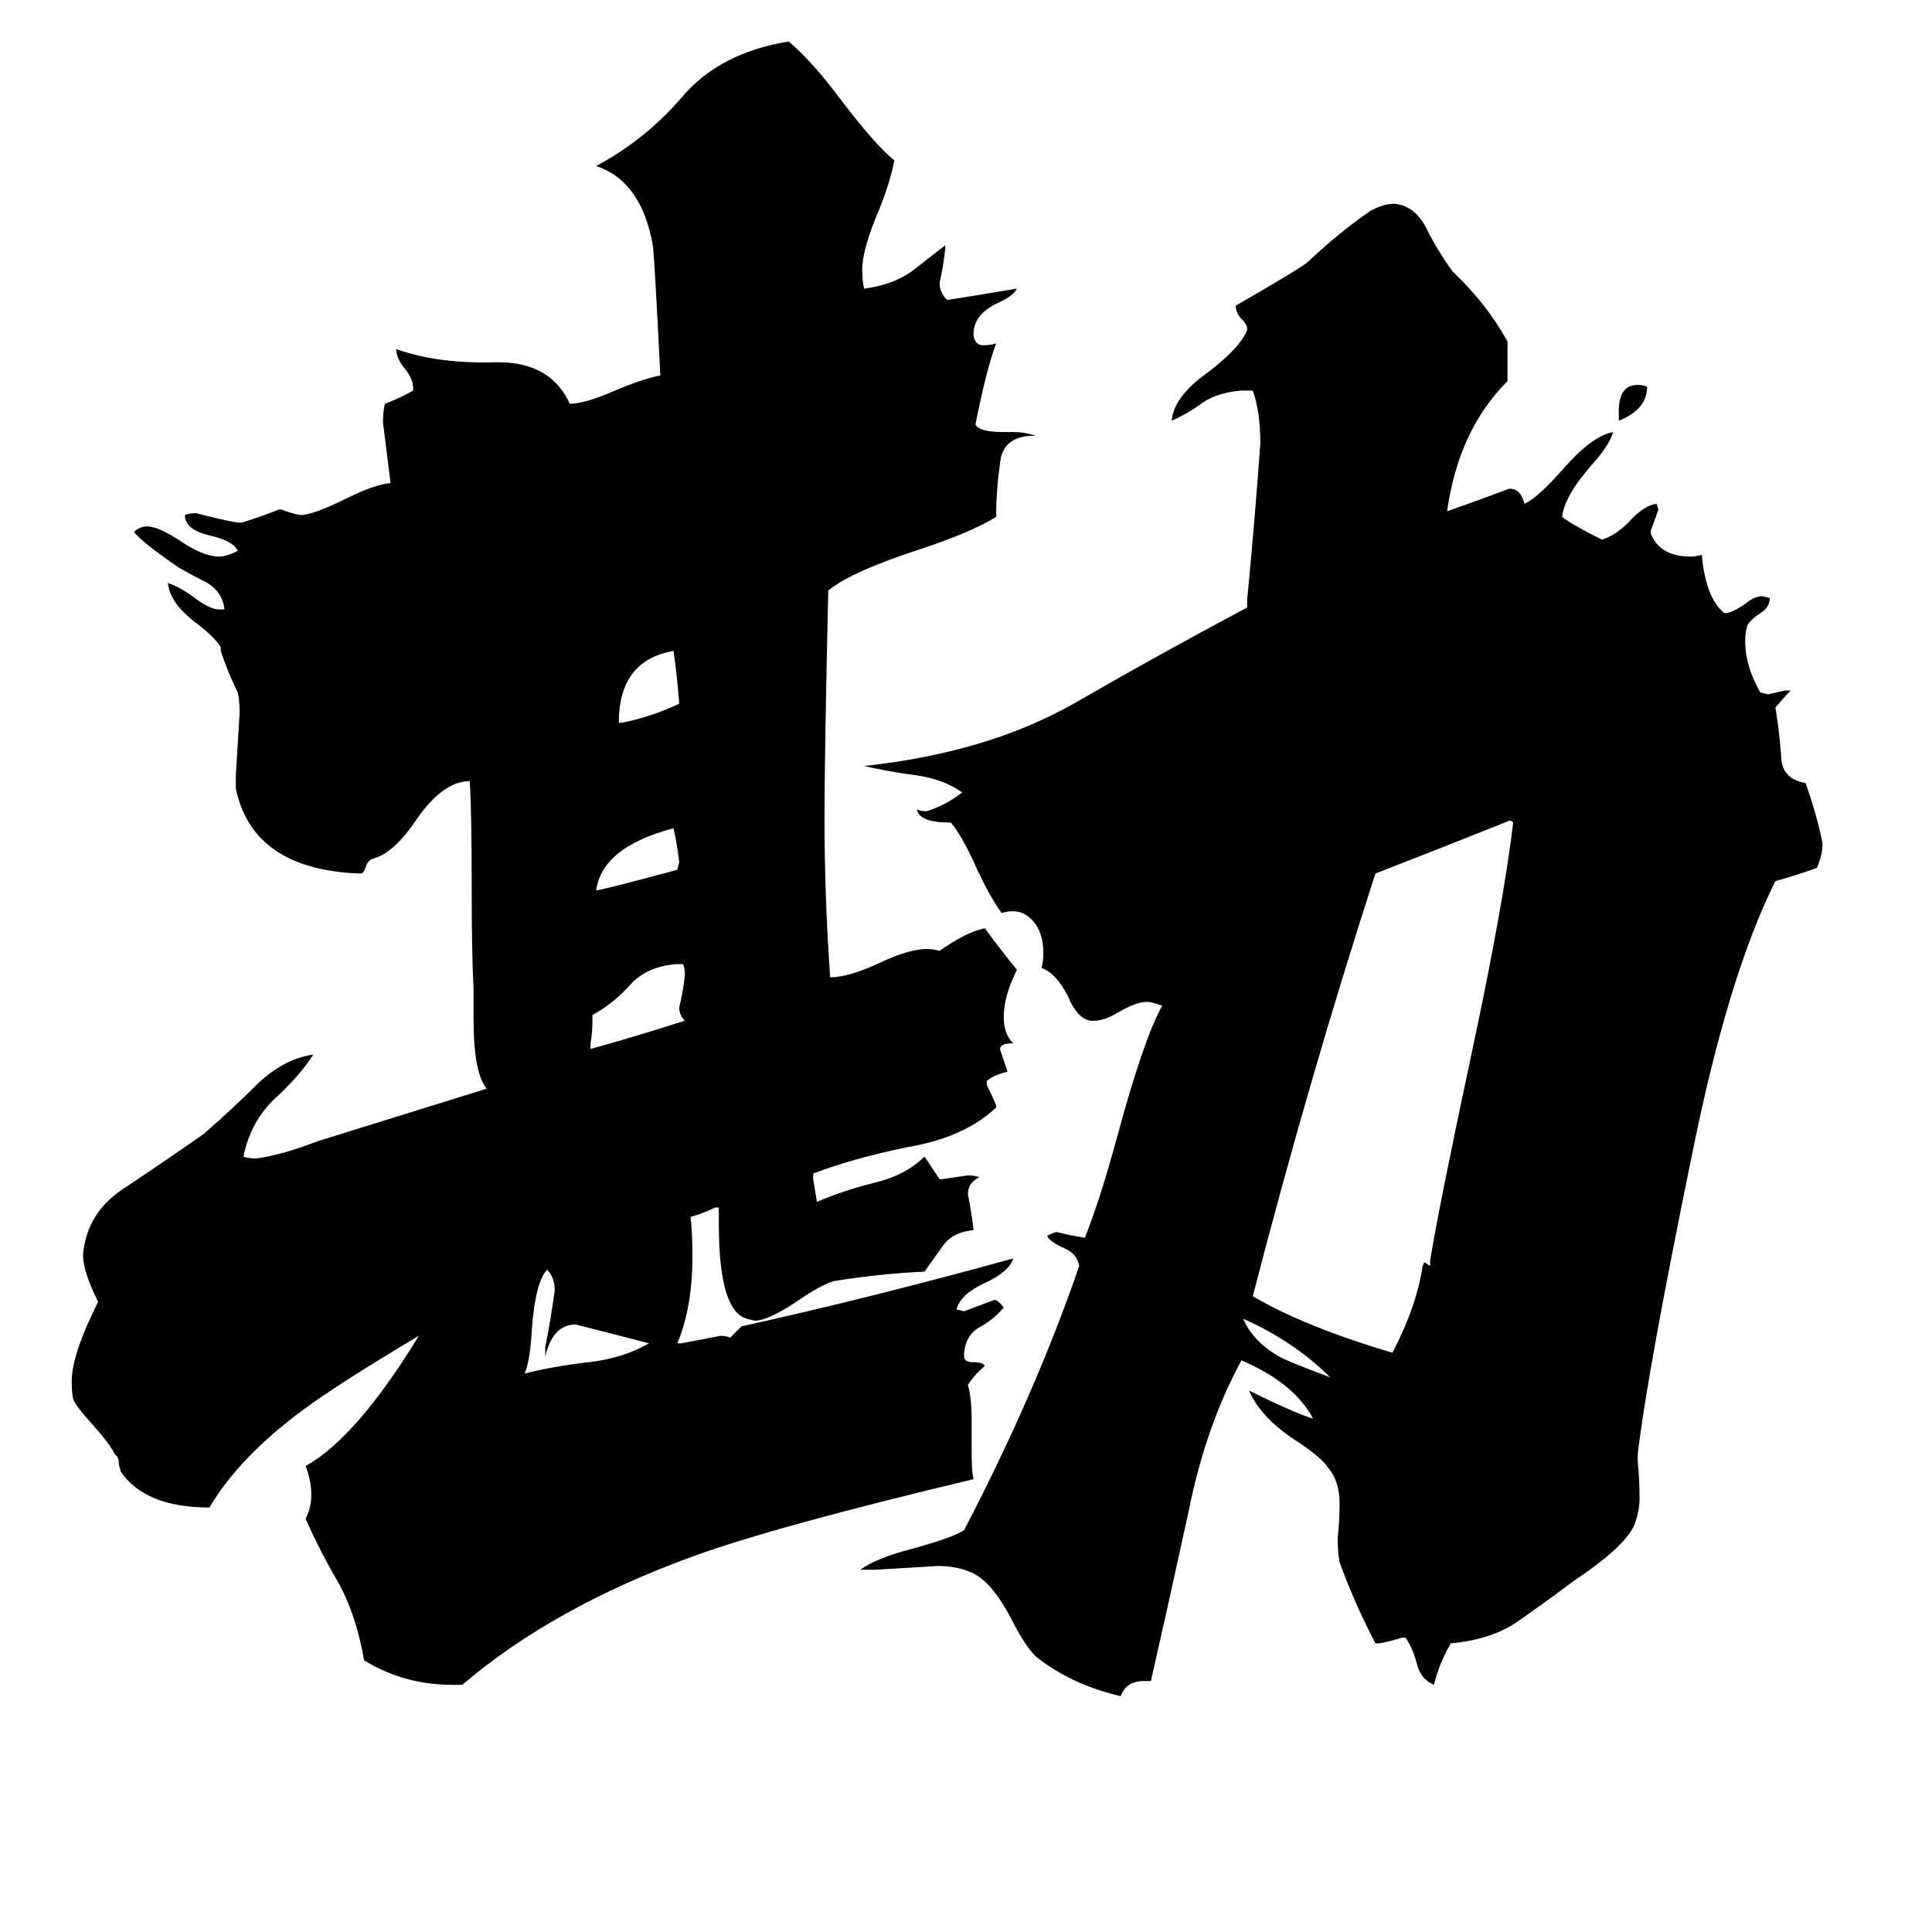 <svg xmlns="http://www.w3.org/2000/svg" viewBox="0 -800 1024 1024">
	<path fill="#000000" d="M858 -577V-582Q858 -596 868 -596Q871 -596 873 -595Q873 -583 858 -577ZM705 -70Q686 -89 659 -101Q664 -89 678 -81Q681 -79 705 -70ZM359 -339L360 -343Q359 -352 357 -361Q319 -351 316 -328Q322 -329 359 -339ZM328 -417H330Q345 -420 360 -427Q359 -441 357 -455Q328 -450 328 -417ZM289 -81V-86Q292 -101 294 -116Q294 -123 290 -127Q284 -121 282 -97Q281 -78 278 -72Q294 -76 312 -78Q330 -80 344 -88Q325 -93 305 -98Q293 -98 289 -81ZM362 -289H359Q343 -288 334 -278Q325 -268 314 -262V-259Q314 -253 313 -247V-244Q338 -251 363 -259Q360 -262 360 -266Q362 -274 363 -283Q363 -287 362 -289ZM758 -129V-132Q763 -162 779 -237Q797 -321 802 -364L801 -365H800Q765 -351 729 -337Q694 -229 664 -113Q691 -97 738 -83Q751 -108 754 -129L755 -131ZM868 -29V-26Q869 -16 869 -6Q869 0 867 6Q864 18 834 38Q818 50 805 59Q791 69 769 71Q763 81 760 93Q753 90 751 82Q749 74 745 68H743Q737 70 731 71H729Q718 50 710 28Q709 23 709 15Q710 6 710 -3Q710 -15 704 -22Q700 -28 686 -37Q668 -49 662 -63Q684 -52 696 -48Q686 -67 658 -79Q639 -44 630 1Q620 47 610 91H606Q597 91 594 99Q568 93 549 78Q543 72 536 58Q526 39 516 34Q508 30 497 30Q481 31 464 32H456Q464 26 483 21Q505 15 511 11Q549 -62 572 -129Q571 -135 565 -138Q556 -142 555 -145Q559 -147 560 -147Q568 -145 575 -144Q583 -164 592 -197Q606 -249 616 -267Q610 -269 608 -269Q602 -269 592 -263Q585 -259 580 -259H578Q571 -260 566 -272Q560 -284 552 -287Q553 -290 553 -295Q553 -304 549 -310Q544 -317 537 -317Q533 -317 531 -316Q525 -324 518 -339Q510 -357 504 -364Q487 -364 486 -371Q488 -370 491 -370Q501 -373 510 -380Q500 -387 486 -389Q471 -391 458 -394Q523 -401 569 -427Q614 -453 661 -478V-482Q665 -523 668 -565Q668 -582 664 -593H658Q646 -592 638 -587Q630 -581 621 -577Q622 -589 638 -601Q657 -615 661 -625V-626Q661 -628 658 -631Q655 -634 655 -638Q688 -657 693 -661Q710 -677 726 -688Q733 -692 739 -692Q750 -691 756 -679Q762 -667 770 -656Q788 -639 799 -619V-598Q773 -572 767 -529Q784 -535 800 -541Q806 -541 808 -533Q815 -536 829 -552Q844 -569 855 -571Q853 -564 844 -554Q829 -537 828 -526Q833 -522 849 -514Q856 -516 863 -523Q871 -532 878 -533L879 -530Q877 -524 875 -519V-517Q880 -505 896 -505Q899 -505 902 -506Q904 -483 914 -475Q918 -475 925 -480Q930 -484 934 -484L938 -483Q938 -478 933 -475Q927 -471 926 -468Q925 -465 925 -460Q925 -447 933 -433L937 -432Q942 -433 946 -434H949Q947 -432 941 -425Q943 -413 944 -400Q944 -387 957 -385Q963 -368 966 -353Q966 -347 963 -340Q952 -336 941 -333Q916 -283 897 -189Q873 -72 868 -29ZM515 -47V-29Q515 -20 516 -16Q411 9 367 25Q293 52 245 93H240Q214 93 193 80Q189 57 180 40Q170 23 162 5Q165 -1 165 -8Q165 -15 162 -23Q189 -38 222 -92Q180 -67 161 -53Q127 -28 111 -1Q77 -1 64 -20L63 -24Q63 -28 61 -29Q58 -35 49 -45Q40 -55 39 -58Q38 -61 38 -68Q38 -82 52 -110Q44 -126 44 -135Q46 -158 67 -171Q88 -185 108 -199Q124 -213 137 -226Q151 -239 166 -241Q159 -230 146 -218Q133 -206 129 -187Q131 -186 136 -186Q150 -188 168 -195Q213 -209 258 -223Q251 -231 251 -260V-276Q250 -294 250 -331Q250 -369 249 -386Q235 -386 221 -366Q209 -348 198 -345Q195 -344 194 -341Q193 -337 191 -337Q134 -339 125 -382V-389Q126 -405 127 -422Q127 -429 126 -433Q121 -443 117 -455V-457Q114 -462 105 -469Q90 -480 89 -491Q95 -489 102 -484Q111 -477 116 -477H119Q118 -486 110 -491Q102 -495 95 -499Q76 -512 71 -518Q74 -521 78 -521Q84 -521 96 -513Q108 -505 116 -505Q120 -505 126 -508Q124 -513 112 -516Q98 -519 98 -527Q100 -528 104 -528Q115 -525 126 -523H128Q138 -526 148 -530H149Q154 -528 159 -527Q166 -527 184 -536Q198 -543 207 -544Q205 -560 203 -576Q203 -582 204 -586Q212 -589 219 -593V-594Q219 -599 215 -604Q210 -610 210 -615Q232 -607 264 -608Q292 -608 302 -586Q310 -586 326 -593Q340 -599 350 -601Q347 -662 346 -670Q340 -704 316 -712Q342 -726 361 -748Q381 -772 418 -778Q430 -768 445 -748Q464 -723 474 -715Q472 -704 466 -689Q457 -668 457 -657Q457 -651 458 -647Q473 -649 483 -656Q492 -663 501 -670V-668Q500 -659 498 -650Q498 -645 502 -641Q521 -644 539 -647Q537 -643 528 -639Q516 -633 516 -623V-622Q517 -617 521 -617Q525 -617 528 -618Q523 -605 517 -575Q519 -571 532 -571H538Q543 -571 549 -569H546Q531 -568 530 -554Q528 -540 528 -526Q515 -518 488 -509Q451 -497 439 -487Q437 -399 437 -367Q437 -325 440 -282Q450 -282 467 -290Q482 -297 491 -297Q495 -297 498 -296Q512 -306 522 -308Q530 -297 539 -286Q532 -272 532 -261Q532 -252 537 -247Q530 -247 530 -244Q532 -238 534 -232Q526 -230 523 -227V-225Q526 -219 528 -214V-213Q511 -197 481 -192Q452 -186 431 -178V-175Q432 -169 433 -163Q447 -169 463 -173Q480 -177 490 -187Q494 -181 498 -175H499Q506 -176 513 -177Q517 -177 519 -176Q513 -173 513 -167Q515 -157 516 -148Q505 -147 500 -140Q495 -133 490 -126Q467 -125 442 -121Q435 -119 422 -110Q407 -100 400 -100L396 -101Q381 -105 381 -151V-160H379Q373 -157 366 -155Q367 -147 367 -134Q367 -107 359 -88H361Q372 -90 382 -92Q385 -92 387 -91Q390 -94 393 -97Q461 -112 537 -133Q535 -126 522 -120Q509 -114 507 -106L511 -105Q519 -108 527 -111Q529 -111 532 -107Q527 -101 520 -97Q512 -93 511 -83V-81Q511 -78 516 -78Q521 -78 522 -76Q517 -72 513 -66Q515 -59 515 -47Z"/>
</svg>
